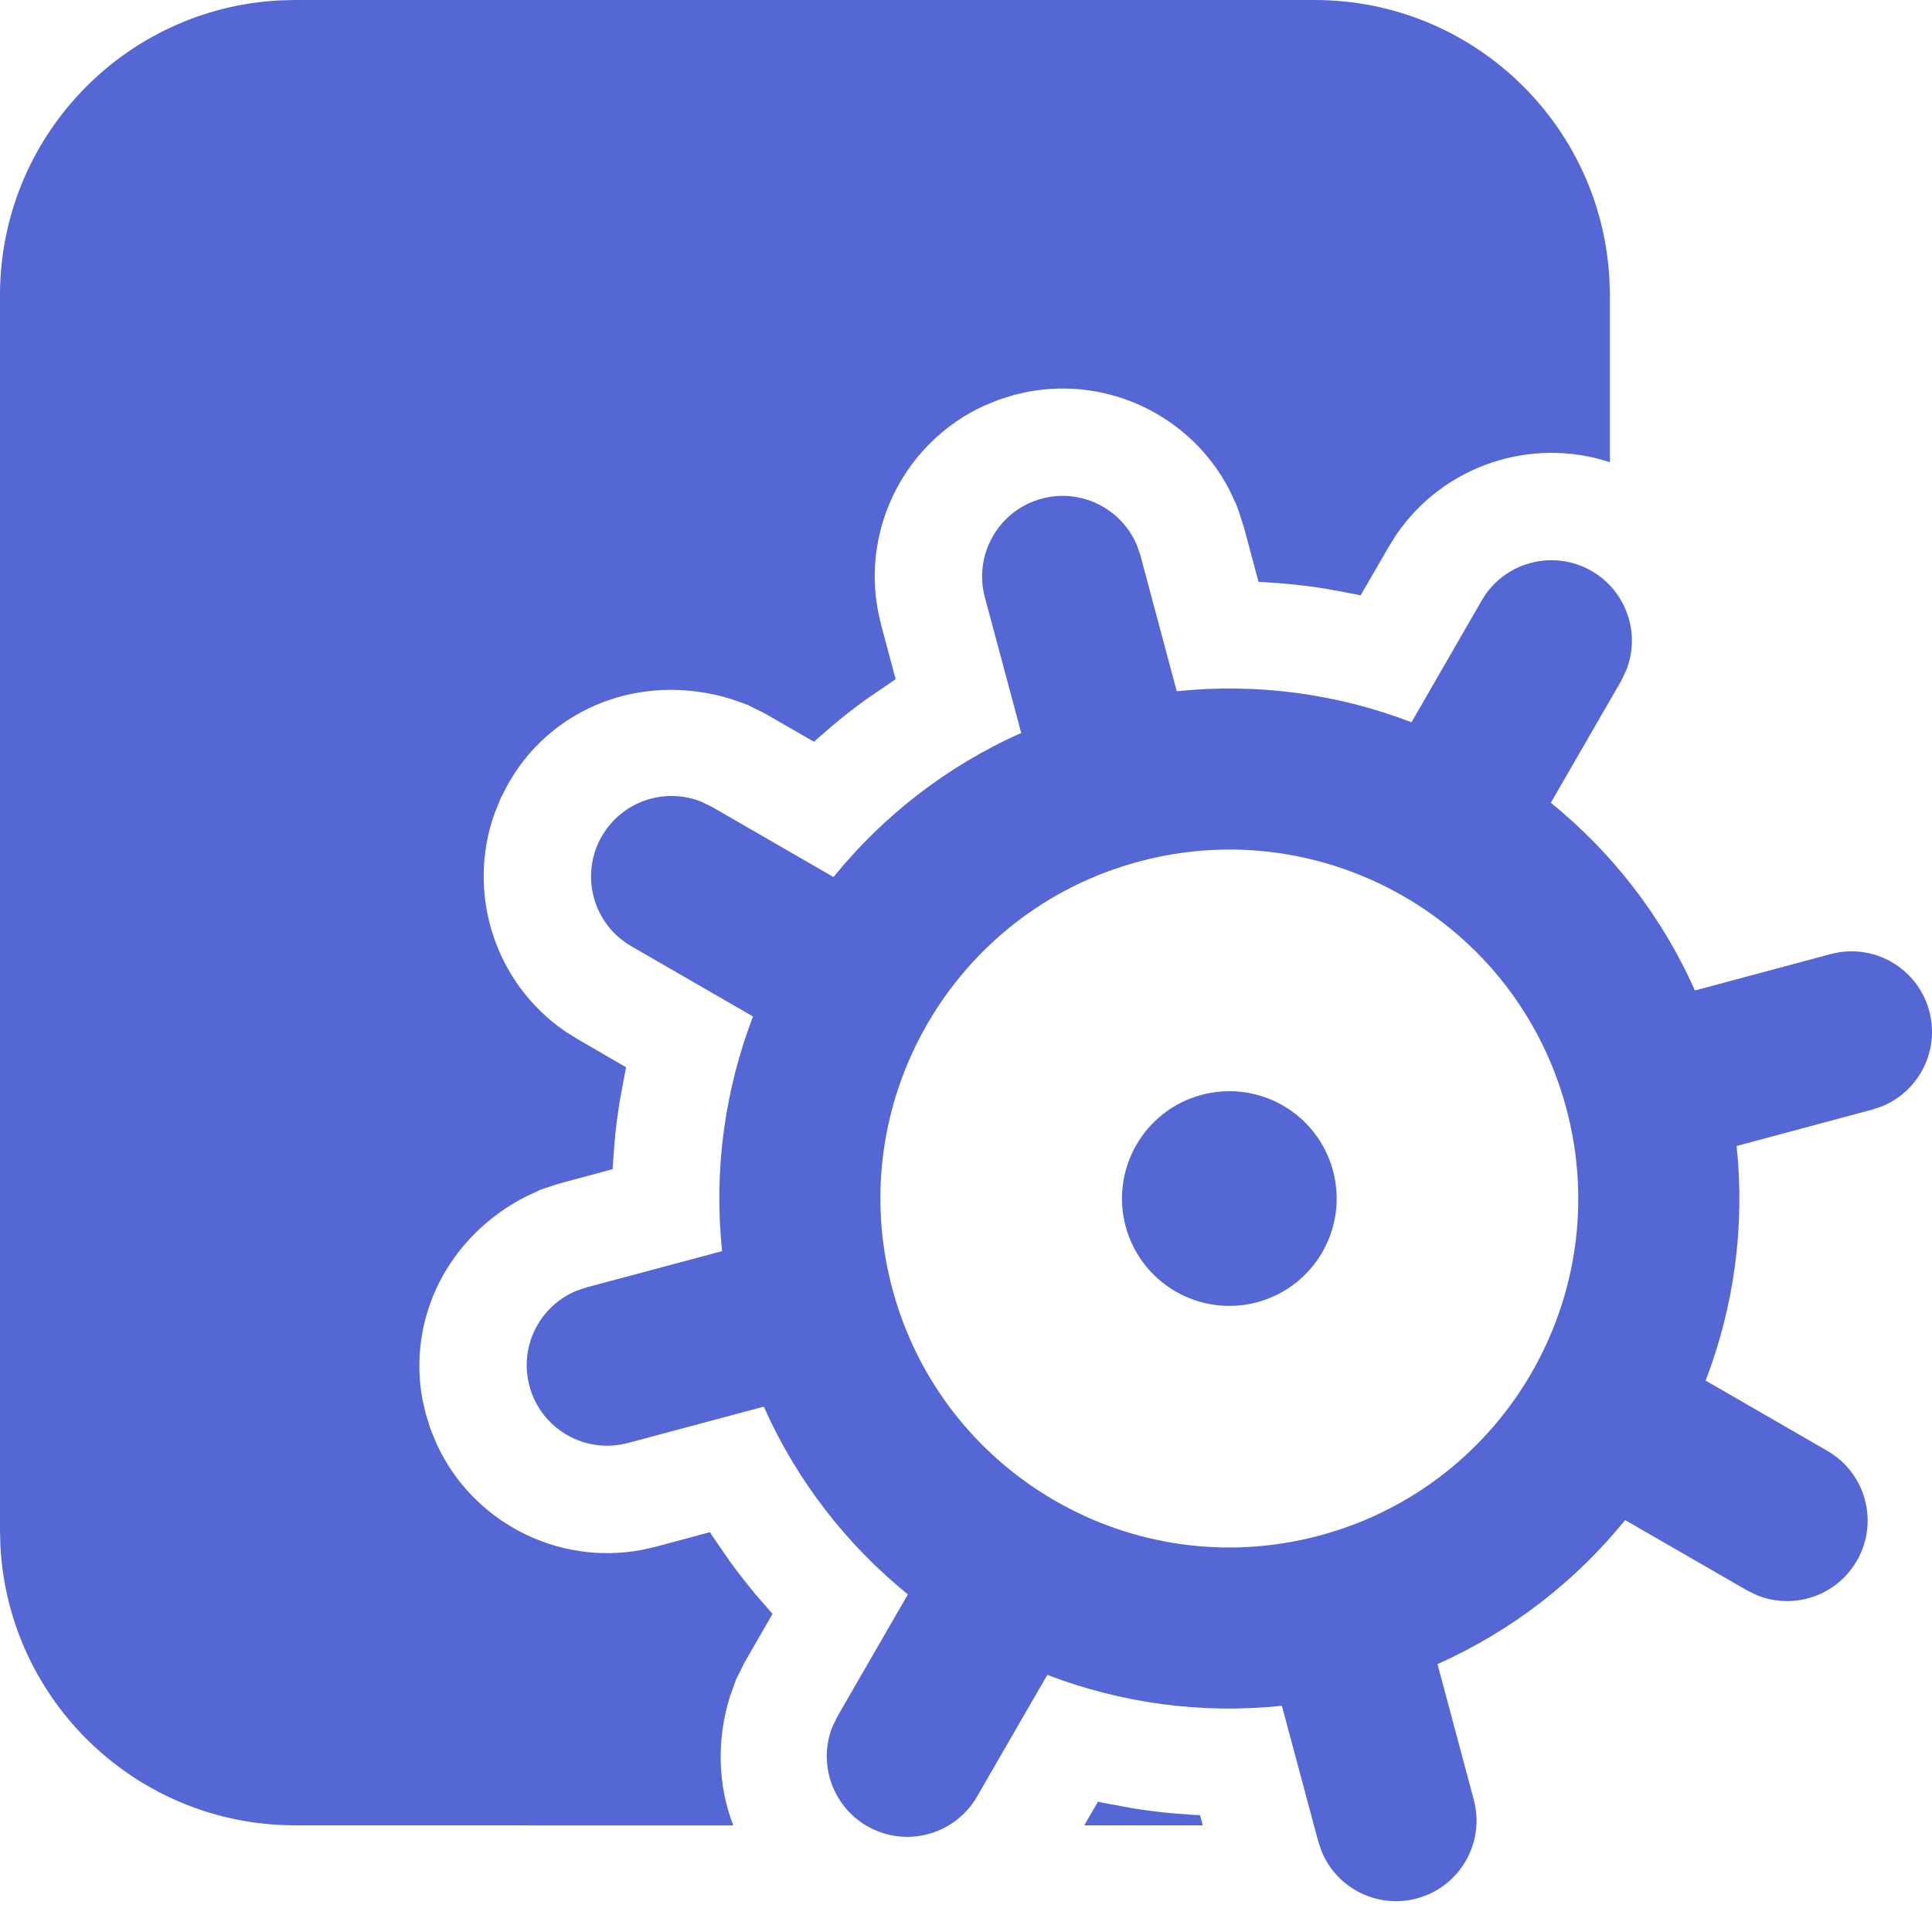 <?xml version="1.0" encoding="UTF-8"?>

<!-- 
~    Copyright (c) 2021, WSO2 Inc. (http://www.wso2.com). All Rights Reserved.
~   
~    This software is the property of WSO2 Inc. and its suppliers, if any. 
~    Dissemination of any information or reproduction of any material contained 
~    herein in any form is strictly forbidden, unless permitted by WSO2 expressly. 
~    You may not alter or remove any copyright or other notice from copies of this content."
-->

<svg width="24px" height="24px" viewBox="0 0 24 24" version="1.1" xmlns="http://www.w3.org/2000/svg" xmlns:xlink="http://www.w3.org/1999/xlink">
    <title>C9C61D21-FC3F-4A98-ABC9-987238423223</title>
    <g id="Home" stroke="none" stroke-width="1" fill="none" fill-rule="evenodd">
        <g id="new-dashboard-+" transform="translate(-834, -281)" fill="#5567D5" fill-rule="nonzero">
            <path d="M848.123,287.773 L848.167,287.901 L848.618,289.587 C849.629,289.481 850.624,289.623 851.534,289.972 L852.406,288.46 C852.682,287.981 853.294,287.817 853.772,288.093 C854.207,288.345 854.382,288.873 854.202,289.326 L854.138,289.46 L853.265,290.972 C854.021,291.585 854.642,292.376 855.055,293.304 L856.741,292.852 C857.274,292.709 857.823,293.025 857.966,293.559 C858.097,294.048 857.842,294.55 857.387,294.74 L857.258,294.784 L855.573,295.236 C855.679,296.246 855.537,297.241 855.188,298.15 L856.7,299.023 C857.179,299.299 857.343,299.911 857.066,300.389 C856.815,300.824 856.287,300.999 855.834,300.82 L855.7,300.755 L854.188,299.883 C853.575,300.639 852.784,301.259 851.857,301.672 L852.308,303.358 C852.451,303.892 852.134,304.44 851.601,304.583 C851.112,304.714 850.61,304.459 850.42,304.005 L850.376,303.876 L849.924,302.19 C848.914,302.296 847.919,302.154 847.01,301.806 L846.137,303.318 C845.861,303.796 845.249,303.96 844.771,303.684 C844.336,303.433 844.161,302.904 844.34,302.451 L844.405,302.318 L845.278,300.806 C844.522,300.193 843.901,299.402 843.488,298.474 L841.802,298.925 C841.268,299.068 840.72,298.752 840.577,298.218 C840.446,297.729 840.701,297.228 841.155,297.037 L841.284,296.993 L842.97,296.542 C842.864,295.532 843.006,294.536 843.354,293.627 L841.842,292.754 C841.364,292.478 841.2,291.866 841.476,291.388 C841.727,290.953 842.256,290.778 842.709,290.958 L842.842,291.022 L844.354,291.895 C844.967,291.139 845.758,290.518 846.686,290.105 L846.234,288.419 C846.092,287.886 846.408,287.337 846.942,287.194 C847.431,287.063 847.932,287.318 848.123,287.773 Z M850.331,281 C852.291,281 853.892,282.538 853.993,284.472 L853.999,284.667 L853.999,286.742 C853.025,286.421 851.935,286.777 851.344,287.644 L851.251,287.793 L850.902,288.396 L850.865,288.387 L850.473,288.314 C850.299,288.286 850.123,288.265 849.947,288.249 L849.681,288.23 L849.634,288.229 L849.454,287.556 L849.385,287.342 L849.353,287.258 L849.266,287.074 C848.792,286.17 847.776,285.675 846.765,285.868 L846.597,285.906 L846.404,285.967 L846.221,286.042 C845.259,286.485 844.705,287.538 844.908,288.597 L844.946,288.764 L845.126,289.437 L844.759,289.688 C844.615,289.792 844.476,289.901 844.34,290.015 L844.14,290.189 L844.111,290.214 L843.51,289.868 L843.289,289.757 L843.084,289.684 C842.044,289.364 840.985,289.732 840.412,290.576 L840.321,290.721 L840.223,290.91 L840.144,291.103 C839.791,292.09 840.142,293.211 841.024,293.814 L841.176,293.909 L841.778,294.258 L841.77,294.296 L841.697,294.687 C841.669,294.862 841.647,295.037 841.632,295.214 L841.613,295.479 L841.61,295.524 L840.939,295.705 L840.725,295.775 L840.527,295.867 C839.557,296.367 839.058,297.384 839.25,298.395 L839.289,298.563 L839.349,298.756 L839.425,298.939 C839.868,299.901 840.921,300.455 841.98,300.252 L842.147,300.214 L842.82,300.033 L842.844,300.073 L843.071,300.402 C843.175,300.545 843.284,300.684 843.398,300.82 L843.572,301.02 L843.597,301.048 L843.25,301.65 L843.14,301.871 L843.067,302.076 C842.896,302.629 842.921,303.188 843.109,303.676 L837.667,303.675 C835.707,303.675 834.106,302.138 834.005,300.203 L834,300.008 L834,284.667 C834,282.707 835.538,281.106 837.472,281.005 L837.667,281 L850.331,281 Z M847.64,303.38 L847.678,303.39 L848.07,303.463 C848.244,303.491 848.42,303.513 848.597,303.528 L848.862,303.547 L848.907,303.548 L848.941,303.675 L847.469,303.675 L847.64,303.38 Z M848.15,291.702 C845.838,292.322 844.466,294.698 845.085,297.01 C845.705,299.322 848.081,300.694 850.393,300.075 C852.705,299.455 854.077,297.079 853.457,294.767 C852.838,292.455 850.462,291.083 848.15,291.702 Z M850.559,295.544 C850.75,296.255 850.328,296.986 849.616,297.177 C848.905,297.367 848.174,296.945 847.983,296.234 C847.793,295.522 848.215,294.791 848.926,294.601 C849.638,294.41 850.369,294.832 850.559,295.544 Z" id="Combined-Shape"></path>
        </g>
    </g>
</svg>
